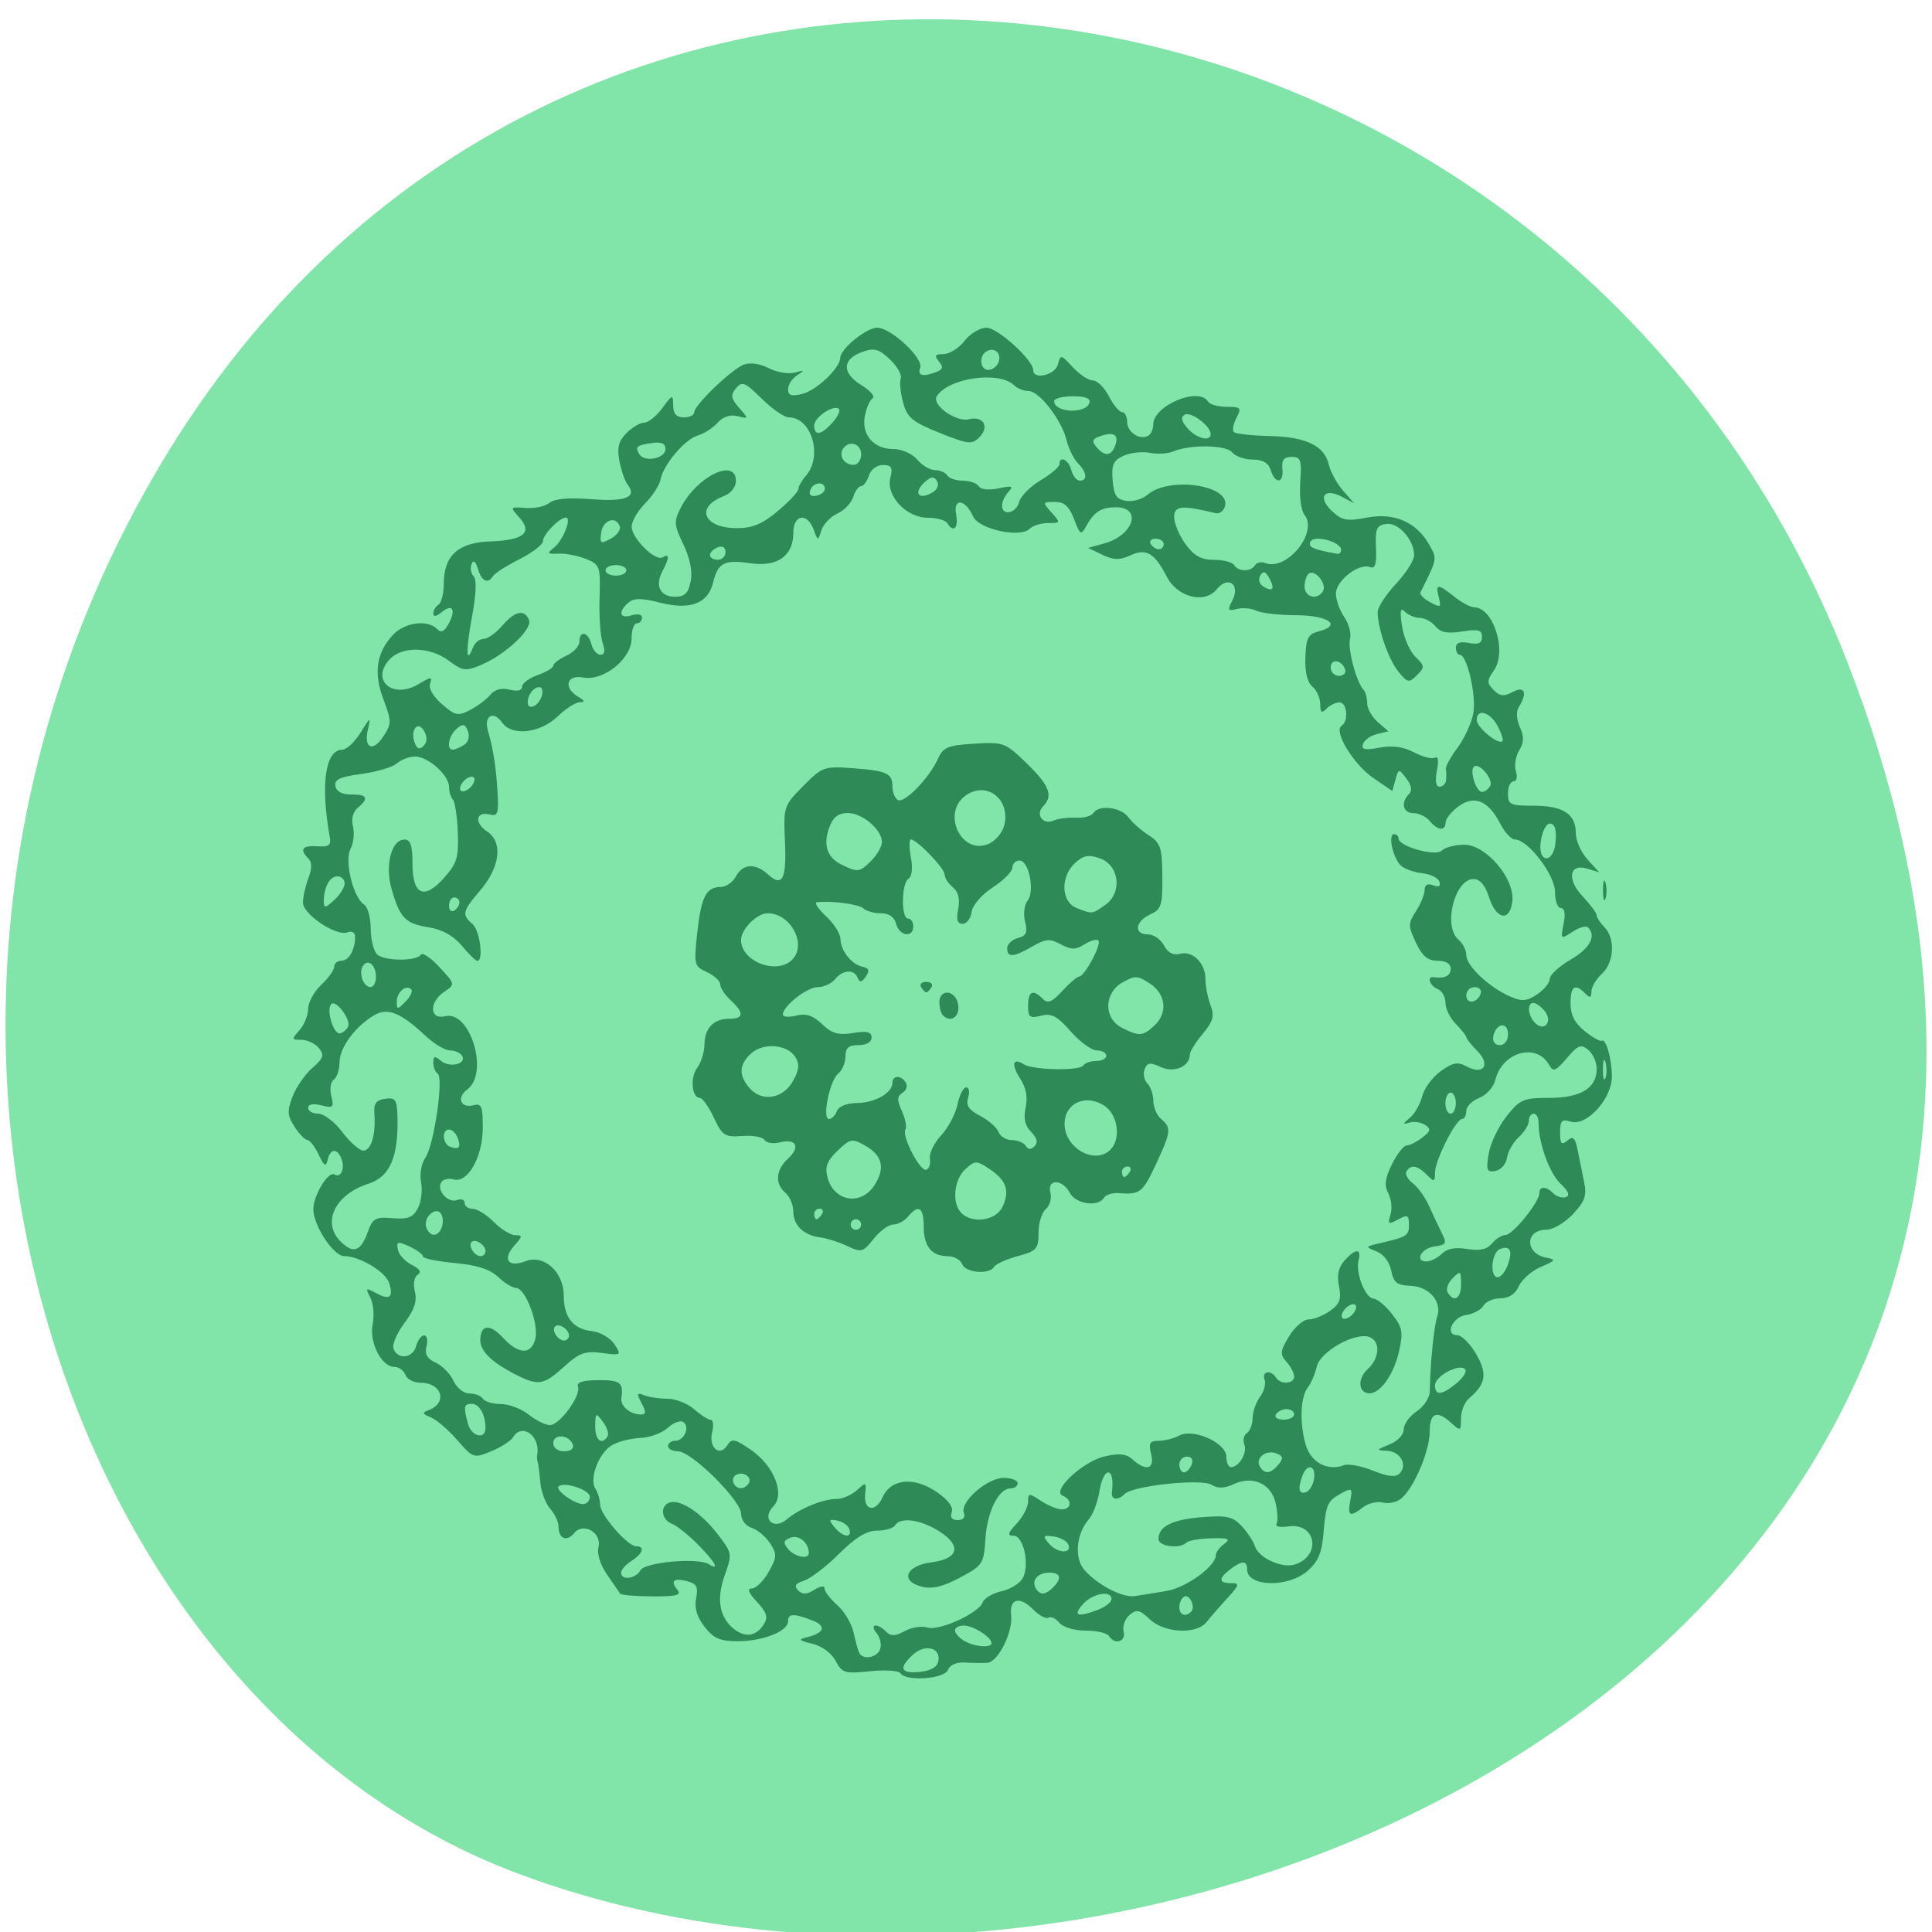 <svg xmlns="http://www.w3.org/2000/svg" viewBox="0 0 256 256"><g color="#000" fill="#81e4a9"><path d="m 244.84 882.37 c 49.681 128.5 -89.55 194.42 -176.23 161.67 -60.5 -22.859 -90.65 -113.97 -47.683 -187.62 54.22 -92.93 185.6 -73.16 223.92 25.949 z" transform="matrix(1 0 0 0.992 0 -787.44)"/></g><g fill="#2e8b57"><path d="m 236.11 34.08 c -0.211 -0.345 -1.968 -0.463 -3.904 -0.26 -3.251 0.34 -3.589 0.237 -4.422 -1.337 -0.528 -0.999 -1.77 -1.91 -3 -2.201 -1.684 -0.398 -1.835 -0.56 -0.761 -0.813 2.347 -0.554 2.65 -1.456 0.735 -2.193 -2.389 -0.919 -3.079 -0.887 -3.085 0.144 -0.007 1.267 -3.239 2.542 -6.443 2.542 -2.288 0 -3.109 -0.356 -4.273 -1.854 -0.982 -1.264 -1.327 -2.427 -1.084 -3.658 0.285 -1.44 0.065 -1.881 -1.091 -2.187 -1.778 -0.471 -2.262 -0.073 -1.316 1.081 0.57 0.695 -0.082 0.869 -3.207 0.855 -2.157 -0.01 -4.02 -0.167 -4.139 -0.348 -0.119 -0.182 -0.876 -1.284 -1.681 -2.45 -0.865 -1.252 -1.318 -2.685 -1.107 -3.501 0.484 -1.871 -1.931 -3.285 -3.124 -1.83 -0.954 1.164 -2 0.724 -2 -0.841 0 -0.601 -0.487 -1.637 -1.082 -2.303 -0.595 -0.665 -1.165 -2.215 -1.266 -3.443 -0.102 -1.228 -0.253 -2.386 -0.337 -2.572 -0.084 -0.186 -0.107 -0.599 -0.05 -0.918 0.426 -2.404 -1.955 -4.146 -3.092 -2.263 -0.295 0.488 -1.565 1.309 -2.824 1.824 -2.241 0.917 -2.331 0.888 -4.354 -1.446 -1.136 -1.31 -2.669 -2.624 -3.405 -2.92 -1.063 -0.427 -1.132 -0.612 -0.335 -0.899 2.562 -0.922 1.811 -3.548 -1.015 -3.548 -0.837 0 -1.694 -0.458 -1.906 -1.017 -0.212 -0.559 -0.84 -1.017 -1.396 -1.017 -1.665 0 -3.268 -3.137 -2.804 -5.487 0.226 -1.145 0.09 -2.69 -0.303 -3.433 -0.654 -1.236 -0.591 -1.285 0.733 -0.568 1.752 0.949 2.269 0.558 1.694 -1.277 -0.458 -1.462 -3.798 -3.473 -5.768 -3.473 -1.39 0 -3.971 -3.923 -3.971 -6.04 0 -1.763 1.93 -4.941 2.706 -4.455 0.809 0.506 1.38 -0.745 0.908 -1.99 -0.541 -1.426 -1.44 -1.371 -1.777 0.108 -0.217 0.953 -0.446 0.819 -1.161 -0.678 -0.49 -1.025 -1.137 -1.864 -1.438 -1.864 -0.301 0 -1.042 -0.765 -1.647 -1.699 -0.936 -1.445 -0.974 -2.027 -0.258 -3.898 0.463 -1.21 1.608 -2.865 2.544 -3.678 1.441 -1.251 1.569 -1.642 0.831 -2.542 -0.48 -0.585 -1.485 -1.064 -2.234 -1.064 -1.277 0 -1.292 -0.077 -0.253 -1.24 0.61 -0.682 1.109 -1.917 1.109 -2.744 0 -0.827 0.754 -2.211 1.675 -3.075 0.921 -0.864 1.675 -1.917 1.675 -2.34 0 -0.423 0.42 -0.77 0.933 -0.77 0.953 0 1.746 -1.401 1.746 -3.085 0 -0.55 -0.41 -0.781 -0.988 -0.557 -1.417 0.55 -5.711 -2.327 -5.711 -3.827 0 -0.691 0.313 -2.089 0.695 -3.106 0.48 -1.277 0.48 -2.067 0 -2.553 -1.168 -1.182 -0.783 -1.71 1.147 -1.577 1.507 0.104 1.798 -0.119 1.6 -1.228 -1.206 -6.754 -0.566 -11.186 1.615 -11.186 0.545 0 1.602 -0.992 2.349 -2.203 1.263 -2.049 1.329 -2.078 0.941 -0.413 -0.572 2.454 0.639 2.984 2 0.877 1.045 -1.615 1.045 -1.924 -0.006 -4.71 -1.29 -3.419 -0.915 -5.991 1.21 -8.295 1.494 -1.62 4.434 -2.022 5.666 -0.775 0.542 0.549 0.953 0.351 1.528 -0.736 0.954 -1.804 0.418 -2.56 -0.981 -1.384 -0.637 0.535 -1.021 0.586 -1.021 0.137 0 -0.397 0.301 -0.91 0.67 -1.14 0.368 -0.23 0.67 -1.435 0.67 -2.677 0 -3.615 1.836 -5.299 5.935 -5.445 4.326 -0.154 5.515 -1.121 3.774 -3.069 -1.231 -1.377 -1.222 -1.39 0.82 -1.233 1.136 0.088 2.501 -0.208 3.035 -0.656 0.641 -0.539 2.468 -0.699 5.382 -0.472 4.452 0.346 5.924 -0.256 4.65 -1.901 -0.348 -0.45 -0.82 -1.816 -1.048 -3.035 -0.316 -1.688 -0.099 -2.538 0.911 -3.559 0.729 -0.738 1.753 -1.342 2.275 -1.342 0.522 0 1.567 -0.839 2.323 -1.864 1.329 -1.803 1.375 -1.814 1.396 -0.339 0.015 1.066 0.424 1.525 1.361 1.525 0.737 0 1.34 -0.29 1.34 -0.645 0 -0.919 4.766 -5.51 6.363 -6.129 0.812 -0.315 2.079 -0.137 3.215 0.451 1.032 0.534 2.539 0.787 3.349 0.564 1.283 -0.354 1.322 -0.31 0.301 0.338 -0.645 0.409 -1.172 1.22 -1.172 1.801 0 0.812 0.427 0.951 1.842 0.598 1.822 -0.453 4.856 -3.347 4.856 -4.631 0 -1.136 3.35 -3.871 4.741 -3.871 1.764 0 5.984 3.936 5.523 5.151 -0.386 1.018 0.354 1.207 2.09 0.532 0.833 -0.324 0.903 -0.63 0.308 -1.356 -0.612 -0.747 -0.489 -0.938 0.604 -0.938 0.755 0 1.966 -0.763 2.69 -1.695 0.724 -0.932 1.992 -1.695 2.816 -1.695 1.446 0 6.01 4.156 6.01 5.472 0 1.275 2.807 0.62 3.158 -0.737 0.34 -1.314 0.413 -1.301 1.915 0.339 0.859 0.938 2.02 1.706 2.581 1.706 0.561 0 1.487 0.915 2.059 2.034 0.572 1.119 1.333 2.034 1.692 2.034 0.359 0 0.653 0.578 0.653 1.283 0 1.334 1.679 2.393 2.74 1.73 0.335 -0.21 0.609 -0.848 0.609 -1.419 0 -2.439 5.848 -4.892 7.03 -2.95 0.228 0.373 1.311 0.678 2.408 0.678 1.813 0 1.926 0.128 1.246 1.414 -0.411 0.778 -0.564 1.6 -0.339 1.827 0.225 0.227 2.286 0.457 4.58 0.511 4.726 0.11 7.05 1.237 7.625 3.705 0.219 0.932 1.037 2.423 1.817 3.312 l 1.419 1.617 l -1.579 -0.833 c -2.266 -1.195 -3.146 0.063 -1.277 1.825 1.31 1.235 1.925 1.351 4.53 0.854 3.511 -0.67 6.369 0.593 8 3.534 1.01 1.816 1.032 1.683 -1.153 6.085 -0.126 0.254 0.436 0.823 1.249 1.263 1.336 0.724 1.443 0.663 1.108 -0.632 -0.459 -1.778 -0.151 -1.79 2 -0.077 0.937 0.746 2.068 1.356 2.514 1.356 2.488 0 4.28 5.636 2.575 8.1 -0.935 1.351 -0.939 1.629 -0.042 2.538 0.795 0.805 1.307 0.858 2.426 0.252 1.556 -0.843 1.946 0.097 0.8 1.929 -0.363 0.58 -0.307 1.598 0.14 2.593 0.553 1.228 0.529 1.976 -0.094 2.986 -0.457 0.741 -0.646 1.939 -0.42 2.662 0.232 0.739 0.099 1.314 -0.303 1.314 -0.393 0 -0.715 0.704 -0.715 1.565 0 1.422 0.3 1.565 3.293 1.565 3.794 0 5.415 1.054 5.415 3.52 0 0.956 0.678 2.482 1.507 3.391 l 1.507 1.653 l -1.51 -0.47 c -2.364 -0.735 -2.705 1.361 -0.586 3.599 0.969 1.024 1.762 2.095 1.762 2.381 0 0.286 0.452 0.977 1 1.537 1.42 1.438 1.246 4.556 -0.335 6 -0.737 0.675 -1.34 1.698 -1.34 2.275 0 0.815 -0.179 0.867 -0.804 0.234 -1.313 -1.329 -1.876 -0.942 -1.876 1.292 0 1.485 0.538 2.534 1.826 3.559 1 0.799 1.972 1.355 2.151 1.234 0.547 -0.369 1.285 2.125 1.335 4.509 0.06 2.89 -3.238 6.546 -5.307 5.882 -1.119 -0.359 -1.345 -0.126 -1.345 1.392 0 1.475 0.177 1.675 0.926 1.046 0.746 -0.626 1.01 -0.378 1.34 1.273 0.227 1.128 0.601 2.987 0.831 4.13 0.339 1.686 0.061 2.455 -1.465 4.068 -1.035 1.094 -2.562 1.989 -3.392 1.989 -2.766 0 -2.787 3.059 -0.025 3.588 1.299 0.249 1.228 0.373 -0.677 1.186 -1.17 0.5 -2.445 1.613 -2.832 2.474 -0.459 1.02 -1.281 1.565 -2.36 1.565 -0.911 0 -1.897 0.428 -2.191 0.952 -0.295 0.523 -1.286 1.057 -2.203 1.186 -1.795 0.253 -2.813 2.608 -1.127 2.608 0.543 0 1.621 1.086 2.395 2.414 1.472 2.525 1.258 3.875 -0.904 5.69 -0.573 0.481 -1.041 1.647 -1.041 2.592 0 1.62 -0.069 1.654 -1.225 0.595 -1.882 -1.724 -2.794 -1.357 -2.794 1.123 0 2.471 -2.01 7.193 -3.641 8.565 -0.573 0.481 -1.632 0.718 -2.353 0.527 -0.722 -0.191 -1.854 0.068 -2.515 0.576 -1.742 1.337 -2.063 1.185 -1.688 -0.802 0.305 -1.614 0.212 -1.702 -1.06 -1.013 -1.886 1.022 -2.07 1.423 -2.381 5.203 -0.206 2.507 -0.689 3.639 -2.06 4.833 -2.5 2.176 -7.745 2.035 -7.745 -0.208 0 -1.17 -0.655 -1.17 -2.177 -0.001 -1.524 1.171 -1.485 1.768 0.116 1.768 1.155 0 1.103 0.202 -0.502 1.958 -0.985 1.077 -2.179 2.45 -2.654 3.051 -1.276 1.614 -5.417 1.407 -7.279 -0.363 -1.298 -1.235 -1.693 -1.319 -2.602 -0.556 -0.589 0.495 -0.928 1.455 -0.752 2.133 0.339 1.312 -1.169 1.753 -1.9 0.556 -0.228 -0.373 -1.565 -0.678 -2.972 -0.678 -1.448 0 -2.917 -0.438 -3.386 -1.01 -0.455 -0.555 -1.084 -0.849 -1.397 -0.653 -0.313 0.196 -1.202 -0.284 -1.976 -1.067 -1.722 -1.743 -3.06 -1.395 -2.814 0.732 0.252 2.184 -1.676 6.05 -3.061 6.137 -0.627 0.039 -1.93 0.021 -2.895 -0.042 -1.052 -0.068 -1.915 0.31 -2.156 0.945 -0.445 1.174 -5.438 1.526 -6.107 0.431 z m 4.87 -1.577 c 0.322 -1.721 -1.708 -2.235 -3.251 -0.823 -1.901 1.741 -1.621 2.466 0.857 2.223 1.432 -0.14 2.247 -0.617 2.394 -1.401 z m -7.484 -1.532 c 0.214 -0.564 0.017 -1.479 -0.438 -2.034 -0.977 -1.191 0.052 -1.37 1.199 -0.208 0.607 0.615 1.163 0.598 2.399 -0.071 0.885 -0.479 2.188 -0.685 2.896 -0.458 1.511 0.485 6.583 -1.818 7.12 -3.234 0.204 -0.537 1.297 -1.183 2.431 -1.435 1.133 -0.252 2.357 -1.018 2.719 -1.703 0.911 -1.723 0.089 -5.424 -1.205 -5.424 -0.817 0 -0.727 -0.334 0.419 -1.569 0.801 -0.863 1.456 -2.118 1.456 -2.79 0 -1.142 0.107 -1.15 1.651 -0.126 0.908 0.602 2.114 1.095 2.679 1.095 1.27 0 1.358 -1.27 0.122 -1.751 -1.512 -0.587 2.584 -4.418 5.415 -5.064 1.866 -0.426 2.77 -0.322 3.57 0.41 1.715 1.571 2.847 1.229 2.365 -0.714 -0.348 -1.402 -0.179 -1.695 0.976 -1.695 0.768 0 1.952 -0.301 2.632 -0.669 1.795 -0.972 6.05 0.935 6.05 2.712 0 0.741 0.265 1.347 0.588 1.347 1.039 0 2.127 -1.829 1.723 -2.896 -0.216 -0.569 -0.07 -1.236 0.323 -1.482 0.394 -0.246 0.725 -1.116 0.737 -1.933 0.012 -0.817 0.443 -2.049 0.959 -2.738 0.516 -0.689 0.775 -1.68 0.577 -2.203 -0.409 -1.079 0.824 -1.31 1.457 -0.273 0.574 0.94 2.344 0.853 2.344 -0.116 0 -0.437 -0.442 -1.288 -0.982 -1.892 -0.867 -0.97 -0.829 -1.353 0.325 -3.274 0.719 -1.196 1.847 -2.175 2.508 -2.175 0.66 0 1.9 -0.496 2.756 -1.103 1.251 -0.887 1.476 -1.505 1.149 -3.161 -0.282 -1.425 -0.064 -2.442 0.707 -3.304 1.412 -1.579 2.211 -1.596 1.809 -0.039 -0.418 1.616 0.86 4.886 1.928 4.933 0.47 0.021 1.538 0.915 2.375 1.988 1.326 1.701 1.441 2.31 0.898 4.757 -0.654 2.944 -2.385 5.421 -3.79 5.421 -1.446 0 -1.601 -1.861 -0.258 -3.092 1.558 -1.427 1.69 -3.576 0.254 -4.134 -1.795 -0.697 -6.309 1.821 -6.769 3.777 -0.227 0.965 -0.748 2.183 -1.158 2.706 -0.955 1.22 -1.076 4.538 -0.268 7.354 0.652 2.271 2.823 3.436 4.901 2.629 0.564 -0.219 2.243 0.094 3.729 0.696 1.916 0.776 2.911 0.884 3.418 0.371 1.079 -1.092 0.11 -2.839 -1.619 -2.921 -1.427 -0.067 -1.406 -0.121 0.314 -0.809 1.049 -0.42 1.842 -1.257 1.842 -1.946 0 -0.665 0.748 -1.705 1.661 -2.311 0.914 -0.606 1.672 -1.757 1.684 -2.558 0.057 -3.595 0.527 -8.352 0.947 -9.592 0.665 -1.959 -1.017 -3.898 -3.461 -3.99 -1.698 -0.064 -2.135 -0.415 -2.441 -1.959 -0.221 -1.113 -0.994 -2.121 -1.894 -2.469 -1.471 -0.569 -1.455 -0.603 0.489 -1.057 3.454 -0.806 3.684 -0.955 3.684 -2.392 0 -1.212 -0.189 -1.299 -1.403 -0.641 -1.248 0.676 -1.355 0.606 -0.968 -0.628 0.239 -0.764 0.115 -1.994 -0.276 -2.734 -0.541 -1.024 -0.43 -1.917 0.465 -3.738 0.647 -1.316 1.496 -2.4 1.886 -2.409 0.39 -0.01 1.294 -0.469 2.01 -1.021 1.078 -0.832 1.139 -1.111 0.356 -1.632 -0.519 -0.345 -1.423 -0.479 -2.01 -0.297 -0.912 0.284 -0.903 0.196 0.062 -0.613 0.62 -0.52 1.332 -1.768 1.582 -2.775 0.25 -1.01 1.317 -2.452 2.371 -3.212 1.568 -1.13 2.178 -1.241 3.347 -0.608 2.164 1.172 3.107 -0.219 1.352 -1.995 -0.774 -0.783 -1.407 -1.576 -1.407 -1.763 0 -0.186 -0.603 -0.949 -1.34 -1.695 -0.737 -0.746 -1.34 -1.976 -1.34 -2.733 0 -0.757 -0.452 -1.553 -1 -1.767 -1.013 -0.394 -1.435 -1.67 -0.502 -1.521 1.382 0.221 2.177 -0.18 2.177 -1.097 0 -0.635 -0.634 -1.017 -1.685 -1.017 -1.261 0 -1.962 -0.587 -2.784 -2.331 -1.019 -2.163 -1.018 -2.454 0.011 -4.04 0.61 -0.942 1.109 -2.172 1.109 -2.733 0 -0.665 0.381 -0.872 1.096 -0.594 0.724 0.281 0.997 0.126 0.805 -0.458 -0.16 -0.486 -1.128 -0.974 -2.151 -1.084 -1.023 -0.11 -2.256 -0.533 -2.741 -0.94 -1.037 -0.871 -1.773 -4.088 -0.936 -4.088 0.317 0 0.577 0.244 0.577 0.542 0 1.034 4.76 2.37 5.559 1.56 0.406 -0.41 1.707 -0.746 2.891 -0.746 2.796 0 6.495 4.365 6.164 7.275 -0.303 2.664 -2.065 2.372 -2.981 -0.495 -0.503 -1.574 -1.173 -2.373 -1.99 -2.373 -2.452 0 -3.97 6.093 -1.941 7.797 0.553 0.464 1 1.362 1 1.995 0 1.354 2.894 4.097 5.571 5.28 1.572 0.695 2.159 0.653 3.517 -0.247 0.897 -0.595 1.63 -1.495 1.63 -2 0 -0.505 1.203 -1.614 2.674 -2.464 2.468 -1.427 3.335 -3.034 2.236 -4.147 -0.247 -0.25 -1.144 0.006 -1.994 0.57 -1.513 1 -1.537 0.982 -1.142 -1.015 0.257 -1.3 0.13 -2.039 -0.351 -2.039 -0.414 0 -0.754 -0.942 -0.754 -2.092 0 -2.179 -3.483 -6.721 -5.154 -6.721 -0.462 0 -1.303 -0.906 -1.869 -2.01 -1.525 -2.986 -3.327 -3.743 -5.354 -2.251 -0.906 0.667 -1.657 1.595 -1.669 2.061 -0.029 1.15 -1.016 1.068 -2.031 -0.169 -0.459 -0.559 -1.4 -1.017 -2.092 -1.017 -1.356 0 -1.676 -1.339 -0.585 -2.443 0.45 -0.455 0.343 -1.117 -0.324 -2 -0.98 -1.297 -1 -1.295 -1.404 0.143 l -0.408 1.462 l -2.447 -1.681 c -2.536 -1.742 -5.14 -6.03 -4.068 -6.705 0.935 -0.585 0.725 -3.01 -0.26 -3.01 -0.479 0 -1.233 0.366 -1.675 0.814 -0.625 0.633 -0.804 0.501 -0.804 -0.595 0 -0.775 -0.453 -1.789 -1.01 -2.254 -0.649 -0.546 -0.968 -1.882 -0.898 -3.765 0.092 -2.476 0.354 -2.982 1.724 -3.33 3.03 -0.77 1.234 -2.055 -2.894 -2.071 -2.177 -0.009 -4.491 -0.272 -5.141 -0.585 -0.65 -0.313 -1.775 -0.412 -2.5 -0.22 -1.141 0.302 -1.221 0.165 -0.598 -1.013 1.12 -2.119 -0.483 -3.352 -1.968 -1.514 -1.554 1.923 -5.064 1.031 -6.426 -1.634 -1.552 -3.037 -2.628 -3.666 -4.667 -2.726 -1.376 0.635 -2.143 0.618 -3.592 -0.076 l -1.842 -0.883 l 2.093 -0.579 c 3.773 -1.043 4.9 -4.665 1.445 -4.642 -1.851 0.013 -2.742 0.576 -3.738 2.362 -0.711 1.276 -0.805 1.226 -1.597 -0.847 -0.63 -1.65 -1.251 -2.203 -2.473 -2.203 -1.589 0 -1.6 0.035 -0.419 1.356 1.181 1.321 1.17 1.356 -0.432 1.356 -0.904 0 -1.97 0.329 -2.367 0.732 -1.219 1.233 -6.538 0.07 -7.281 -1.592 -0.997 -2.23 -2.573 -2.409 -2.165 -0.245 0.333 1.763 -0.35 2.418 -1.152 1.105 -0.228 -0.373 -1.341 -0.678 -2.475 -0.678 -2.759 0 -5.399 -2.804 -4.824 -5.123 0.335 -1.351 0.159 -1.656 -0.956 -1.656 -0.779 0 -1.55 0.583 -1.792 1.356 -0.234 0.746 -0.686 1.356 -1 1.356 -0.319 0 -0.777 0.629 -1.018 1.397 -0.241 0.768 -1.16 1.73 -2.042 2.137 -0.882 0.407 -1.803 1.375 -2.046 2.151 -0.439 1.399 -0.447 1.398 -0.996 -0.103 -0.815 -2.23 -2.606 -1.945 -2.606 0.415 0 2.971 -2.036 4.421 -5.5 3.916 -3.37 -0.491 -4.18 -0.072 -4.798 2.483 -0.654 2.702 -2.94 3.569 -6.81 2.583 -2.371 -0.604 -3.346 -0.606 -4.059 -0.007 -1.38 1.159 -1.141 2.134 0.402 1.639 0.769 -0.247 1.34 -0.122 1.34 0.293 0 0.398 -0.301 0.724 -0.67 0.724 -0.368 0 -0.67 0.879 -0.67 1.953 0 2.611 -3.616 5.524 -6.23 5.02 -2.123 -0.411 -2.57 1.325 -0.635 2.466 0.87 0.513 0.922 0.696 0.204 0.712 -0.532 0.011 -1.784 0.812 -2.781 1.778 -2.275 2.206 -5.918 2.627 -7.182 0.831 -1.121 -1.593 -2.384 -0.867 -1.824 1.047 0.69 2.358 1.046 4.645 1.241 7.959 0.155 2.638 0.01 3.074 -0.942 2.822 -1.832 -0.485 -2.118 1.031 -0.409 2.164 2.086 1.383 1.683 4.611 -0.959 7.679 -2.195 2.55 -2.303 3.046 -0.913 4.214 0.938 0.788 1.461 4.746 0.627 4.746 -0.208 0 -1.106 -0.875 -1.995 -1.945 -1.063 -1.279 -2.51 -2.089 -4.224 -2.367 -3.038 -0.492 -3.701 -1.164 -4.773 -4.841 -0.906 -3.108 -0.057 -6.441 1.64 -6.441 0.765 0 1.021 0.771 1.021 3.072 0 4.082 1.502 4.746 4.094 1.809 1.627 -1.843 1.856 -2.616 1.727 -5.83 -0.082 -2.038 -0.37 -3.929 -0.64 -4.203 -0.271 -0.274 -0.492 -1 -0.492 -1.623 0 -1.5 -2.68 -3.897 -4.354 -3.895 -0.737 0.001 -1.793 0.399 -2.348 0.883 -0.554 0.485 -2.603 1.096 -4.553 1.357 -2.765 0.371 -3.497 0.717 -3.328 1.571 0.138 0.695 0.884 1.085 2.041 1.068 2.05 -0.03 2.296 0.481 0.825 1.716 -0.615 0.516 -0.85 1.436 -0.613 2.393 0.212 0.855 0.072 2.146 -0.31 2.87 -0.813 1.537 0.331 6.275 1.726 7.15 0.476 0.298 0.865 1.71 0.865 3.137 0 1.427 0.386 2.919 0.857 3.315 1.013 0.851 5.061 0.853 5.581 0.003 0.199 -0.325 1.276 0.399 2.393 1.61 2.029 2.198 2.03 2.203 0.62 3.151 -1.984 1.334 -1.915 3.646 0.095 3.148 3.224 -0.798 5.687 7.314 2.856 9.409 -1.436 1.062 -0.859 2.473 0.829 2.026 0.997 -0.264 1.169 0.175 1.154 2.956 -0.02 3.759 -1.956 7.129 -3.777 6.578 -0.614 -0.186 -1.318 -0.008 -1.565 0.397 -0.628 1.029 0.903 2.707 2.06 2.258 0.526 -0.204 0.956 -0.033 0.956 0.379 0 0.413 0.466 0.75 1.035 0.75 0.569 0 1.789 0.763 2.71 1.695 0.921 0.932 2.16 1.695 2.753 1.695 0.958 0 0.947 0.146 -0.096 1.313 -1.603 1.793 -0.828 2.896 1.426 2.029 2.365 -0.91 4.899 1.388 4.899 4.443 0 2.764 1.206 4.282 3.608 4.545 1.069 0.117 2.361 0.868 2.89 1.678 0.933 1.43 0.893 1.458 -1.599 1.129 -2.164 -0.286 -2.906 -0.018 -4.853 1.754 -2.634 2.398 -3.322 2.507 -6.276 0.993 -3.02 -1.548 -4.488 -2.983 -4.488 -4.39 0 -2.01 1.242 -2.146 2.921 -0.312 1.983 2.165 3.632 2.219 4.149 0.134 0.47 -1.894 -1.285 -6.537 -2.471 -6.537 -0.456 0 -1.498 -0.637 -2.316 -1.414 -1.038 -0.987 -2.722 -1.528 -5.569 -1.789 -2.245 -0.206 -4.082 -0.588 -4.082 -0.85 0 -0.261 -0.776 -0.833 -1.725 -1.271 -1.51 -0.697 -1.697 -0.649 -1.501 0.383 0.123 0.648 0.926 1.533 1.785 1.966 1.04 0.525 1.299 0.951 0.777 1.277 -0.461 0.288 -0.611 1.184 -0.365 2.178 0.303 1.223 -0.066 2.331 -1.345 4.03 -0.97 1.287 -1.595 2.782 -1.39 3.323 0.549 1.447 2.495 1.197 2.9 -0.372 0.193 -0.746 0.652 -1.356 1.02 -1.356 0.368 0 0.508 0.628 0.309 1.395 -0.26 1.01 0.071 1.594 1.188 2.109 0.851 0.393 1.876 1.443 2.277 2.334 0.408 0.907 1.308 1.62 2.044 1.62 0.723 0 1.501 0.305 1.728 0.678 0.228 0.373 1.26 0.678 2.294 0.678 1.034 0 2.646 0.61 3.583 1.356 0.937 0.746 2.163 1.356 2.724 1.356 1.255 0 4.03 -3.805 3.607 -4.939 -0.213 -0.567 0.603 -0.829 2.617 -0.841 2.829 -0.017 3.234 0.3 2.955 2.319 -0.141 1.022 1.124 2.079 2.508 2.096 0.674 0.009 0.693 -0.307 0.089 -1.448 -0.666 -1.259 -0.616 -1.398 0.366 -1.017 0.626 0.243 1.971 0.442 2.99 0.442 1.019 0 2.547 0.61 3.397 1.356 0.85 0.746 1.806 1.356 2.125 1.356 0.319 0 0.399 0.729 0.178 1.621 -0.485 1.956 0.982 3.192 1.948 1.642 0.567 -0.91 0.951 -0.835 3.02 0.583 2.984 2.05 4.434 5.716 2.881 7.287 -1.548 1.567 0.035 3.091 1.726 1.66 1.63 -1.38 4.645 -2.624 6.358 -2.624 0.783 0 1.98 -0.51 2.66 -1.133 1.171 -1.073 1.228 -1.049 1.058 0.434 -0.251 2.182 1.315 2.518 2.233 0.479 1.079 -2.396 4.03 -2.682 6.953 -0.673 1.482 1.019 2.171 1.948 1.925 2.596 -0.247 0.652 0.024 1.01 0.766 1.01 0.703 0 1.01 -0.364 0.792 -0.939 -0.527 -1.389 2.998 -4.485 5.106 -4.485 0.993 0 1.805 0.305 1.805 0.678 0 0.373 -0.417 0.678 -0.928 0.678 -1.52 0 -2.997 2.994 -3.219 6.524 -0.199 3.161 -0.342 3.378 -3.26 4.938 -2.194 1.173 -3.571 1.5 -4.901 1.162 -2.852 -0.725 -2.057 -2.712 1.254 -3.133 3.523 -0.448 3.902 -2.184 0.883 -4.047 -2.393 -1.477 -4.904 -1.792 -5.572 -0.699 -0.228 0.373 -1.267 0.678 -2.309 0.678 -1.339 0 -2.769 0.871 -4.87 2.968 -1.636 1.633 -3.66 3.188 -4.496 3.457 -1.127 0.362 -1.326 0.686 -0.767 1.252 0.559 0.566 1.097 0.547 2.077 -0.073 0.799 -0.505 1.323 -0.564 1.323 -0.148 0 0.379 0.739 1.338 1.642 2.133 0.903 0.795 1.843 2.394 2.088 3.555 0.246 1.161 0.58 2.339 0.742 2.619 0.516 0.887 2.253 0.549 2.657 -0.517 z m 10.529 -49.48 c -0.212 -0.559 -1.047 -1.017 -1.855 -1.017 -2.07 0 -3.077 -1.265 -3.077 -3.864 0 -2.416 -0.687 -2.833 -2.01 -1.22 -0.459 0.559 -1.313 1.017 -1.899 1.017 -0.586 0 -1.718 0.829 -2.516 1.841 -1.356 1.722 -1.576 1.782 -3.374 0.928 -1.058 -0.503 -2.616 -1 -3.463 -1.107 -2.149 -0.27 -3.485 -1.557 -3.485 -3.357 0 -0.841 -0.452 -1.909 -1 -2.373 -1.387 -1.165 -1.257 -2.949 0.319 -4.392 1.632 -1.495 1.078 -2.634 -1.021 -2.101 -0.858 0.218 -1.754 0.08 -1.99 -0.307 -0.236 -0.387 -1.526 -0.617 -2.865 -0.511 -2.227 0.176 -2.539 -0.026 -3.636 -2.35 -0.66 -1.398 -1.464 -2.542 -1.786 -2.542 -1.051 0 -1.294 -2.618 -0.358 -3.867 0.502 -0.67 0.922 -1.996 0.934 -2.947 0.026 -2.152 1.163 -3.356 3.17 -3.356 1.895 0 1.959 -0.762 0.201 -2.373 -0.737 -0.675 -1.34 -1.588 -1.34 -2.03 0 -0.442 -0.769 -1.157 -1.708 -1.591 -1.645 -0.759 -1.691 -0.943 -1.252 -5.02 0.5 -4.65 1.152 -5.931 3.02 -5.931 0.679 0 1.557 -0.61 1.951 -1.356 0.864 -1.635 2.486 -1.743 4.092 -0.273 1.872 1.714 2.425 0.654 2.204 -4.224 -0.202 -4.461 -0.162 -4.584 2.338 -7.114 2.448 -2.478 2.686 -2.564 6.345 -2.294 4.426 0.326 5.116 0.647 5.116 2.378 0 0.702 0.31 1.47 0.688 1.706 0.807 0.505 4.04 -2.807 5.15 -5.283 0.676 -1.502 1.26 -1.746 4.665 -1.952 3.767 -0.227 3.983 -0.146 6.742 2.53 2.911 2.823 3.427 4.177 2.105 5.515 -1.029 1.041 -0.039 2.429 1.316 1.845 0.607 -0.262 1.914 -0.432 2.902 -0.378 0.989 0.054 1.986 -0.211 2.217 -0.588 0.678 -1.111 3.541 -0.784 4.488 0.513 0.481 0.659 1.655 1.701 2.609 2.316 1.548 0.999 1.738 1.564 1.772 5.289 0.035 3.761 -0.119 4.243 -1.566 4.911 -1.935 0.893 -2.123 2.556 -0.289 2.556 0.724 0 1.654 0.639 2.067 1.42 0.497 0.94 1.188 1.304 2.045 1.077 1.645 -0.435 3.28 1.194 3.28 3.27 0 0.881 0.29 2.375 0.645 3.319 0.529 1.41 0.35 2.072 -1 3.701 -0.907 1.091 -1.65 2.284 -1.65 2.651 0 1.541 -2 2.409 -3.727 1.614 -1.379 -0.636 -1.749 -0.585 -2.079 0.285 -0.221 0.582 -0.06 1.404 0.358 1.826 0.417 0.422 0.759 1.432 0.759 2.244 0 0.812 0.452 1.856 1 2.32 1.346 1.13 1.285 1.642 -0.689 5.867 -1.688 3.612 -2.035 3.878 -4.773 3.66 -0.794 -0.063 -1.64 0.208 -1.882 0.603 -0.748 1.224 -3.615 0.807 -4.378 -0.638 -0.955 -1.807 -2.957 -1.827 -2.492 -0.025 0.189 0.732 -0.077 1.685 -0.592 2.117 -0.515 0.432 -0.936 1.805 -0.936 3.05 0 2.063 -0.235 2.328 -2.651 2.986 -1.458 0.397 -2.832 1.019 -3.054 1.382 -0.632 1.036 -3.673 0.771 -4.1 -0.357 z m -12.969 -5.085 c 0 -0.373 -0.301 -0.678 -0.67 -0.678 -0.368 0 -0.67 0.305 -0.67 0.678 0 0.373 0.301 0.678 0.67 0.678 0.368 0 0.67 -0.305 0.67 -0.678 z m -5.02 -1.356 c 0.228 -0.373 0.095 -0.678 -0.295 -0.678 -0.39 0 -0.709 0.305 -0.709 0.678 0 0.373 0.133 0.678 0.295 0.678 0.162 0 0.482 -0.305 0.709 -0.678 z m 23.21 -0.974 c 0.929 -2.064 0.454 -3.372 -1.758 -4.839 -1.63 -1.081 -1.803 -1.077 -3.05 0.066 -1.474 1.35 -1.752 4.363 -0.519 5.611 1.447 1.465 4.507 0.983 5.327 -0.838 z m -16.474 -2.722 c 1.413 -2.183 1.033 -3.82 -1.181 -5.078 -1.69 -0.96 -1.909 -0.921 -3.547 0.637 -1.331 1.266 -1.645 2.065 -1.323 3.366 0.786 3.17 4.291 3.793 6.05 1.075 z m 32.782 -1.728 c 0.228 -0.373 0.095 -0.678 -0.295 -0.678 -0.39 0 -0.709 0.305 -0.709 0.678 0 0.373 0.133 0.678 0.295 0.678 0.162 0 0.482 -0.305 0.709 -0.678 z m -25.669 -1.678 c -0.118 -0.659 0.528 -2 1.437 -2.98 0.909 -0.98 1.858 -2.774 2.111 -3.986 0.252 -1.212 0.757 -2.203 1.121 -2.203 0.364 0 0.475 0.594 0.248 1.321 -0.312 0.996 0.069 1.573 1.548 2.348 1.079 0.565 2.14 1.496 2.358 2.069 0.217 0.573 0.99 1.042 1.716 1.042 0.727 0 1.524 0.332 1.771 0.737 0.307 0.502 0.668 0.516 1.135 0.044 0.467 -0.473 0.325 -1.058 -0.446 -1.838 -0.798 -0.808 -1 -1.726 -0.702 -3.122 0.286 -1.32 0.057 -2.552 -0.688 -3.704 -1.202 -1.856 -0.979 -2.773 0.452 -1.859 1.178 0.752 7.205 0.865 7.646 0.144 0.192 -0.314 0.934 -0.571 1.649 -0.571 0.715 0 1.3 -0.305 1.3 -0.678 0 -0.373 -0.547 -0.678 -1.216 -0.678 -0.669 0 -2.179 -1.1 -3.355 -2.445 -1.726 -1.974 -2.46 -2.363 -3.807 -2.02 -1.448 0.368 -1.669 0.198 -1.669 -1.284 0 -1.868 0.625 -2.16 1.888 -0.881 0.642 0.65 1.177 0.433 2.506 -1.017 0.929 -1.014 1.903 -1.845 2.164 -1.848 0.7 -0.006 2.928 -4.18 2.475 -4.638 -0.212 -0.215 -1.017 0.008 -1.788 0.495 -1.155 0.73 -1.692 0.729 -3.044 -0.003 -1.402 -0.759 -1.935 -0.719 -3.646 0.275 -2.426 1.409 -3.235 1.466 -3.235 0.226 0 -0.516 0.615 -1.101 1.366 -1.3 1.093 -0.289 1.279 -0.714 0.93 -2.122 -0.242 -0.977 -0.104 -2.166 0.311 -2.671 0.973 -1.186 0.19 -5.173 -1.016 -5.173 -0.507 0 -0.921 0.407 -0.921 0.903 0 0.497 -1.13 1.642 -2.512 2.545 -1.436 0.939 -2.604 2.294 -2.726 3.164 -0.118 0.837 -0.638 1.522 -1.155 1.522 -0.674 0 -0.835 -0.54 -0.566 -1.902 0.253 -1.279 0.028 -2.195 -0.687 -2.795 -0.584 -0.491 -1.063 -1.237 -1.063 -1.659 0 -0.789 -3.564 -4.491 -4.324 -4.491 -0.234 0 -0.234 1.033 0 2.295 0.256 1.383 0.135 2.477 -0.305 2.752 -0.916 0.573 -0.969 5.122 -0.06 5.122 0.368 0 0.67 0.458 0.67 1.017 0 1.509 -1.798 1.233 -2.204 -0.339 -0.227 -0.88 -0.914 -1.356 -1.954 -1.356 -0.882 0 -1.89 -0.28 -2.24 -0.622 -0.554 -0.541 -4.02 -1.01 -5.988 -0.802 -0.365 0.038 0.163 0.844 1.172 1.791 1.01 0.947 1.845 2.244 1.857 2.881 0.028 1.539 1.412 3.314 2.825 3.622 0.867 0.189 0.97 0.491 0.435 1.266 -0.529 0.765 -0.787 0.807 -1.043 0.169 -0.462 -1.151 -1.893 -1.068 -2.907 0.169 -0.459 0.559 -1.456 1.017 -2.216 1.017 -1.38 0 -4.483 2.437 -4.483 3.521 0 0.315 0.77 0.377 1.712 0.138 1.256 -0.319 2.14 -0.027 3.323 1.097 1.274 1.212 2.107 1.45 3.982 1.142 1.793 -0.295 2.371 -0.152 2.371 0.585 0 0.587 -0.665 0.974 -1.675 0.974 -1.265 0 -1.675 0.355 -1.675 1.451 0 0.798 -0.419 1.789 -0.93 2.203 -1.1 0.89 -2.101 5.837 -1.181 5.837 0.346 0 0.802 -0.458 1.014 -1.017 0.232 -0.611 1.263 -1.026 2.584 -1.039 2.316 -0.023 4.542 -1.295 4.542 -2.596 0 -0.99 1.121 -1 1.721 -0.019 0.253 0.415 0.062 1 -0.425 1.307 -0.709 0.443 -0.724 0.911 -0.077 2.348 0.444 0.987 0.649 2.055 0.454 2.373 -0.507 0.83 1.88 5.428 2.681 5.163 0.368 -0.122 0.573 -0.761 0.454 -1.42 z m 1.667 -18.435 c -0.246 -0.249 -0.447 -1.011 -0.447 -1.695 0 -1.525 1.712 -1.649 2.275 -0.165 0.651 1.717 -0.656 3.047 -1.828 1.86 z m -2.791 -3.616 c -0.228 -0.373 0.074 -0.678 0.67 -0.678 0.596 0 0.898 0.305 0.67 0.678 -0.228 0.373 -0.529 0.678 -0.67 0.678 -0.141 0 -0.442 -0.305 -0.67 -0.678 z m 24.315 20.881 c 1.383 -1.4 0.957 -4.477 -0.78 -5.629 -2.393 -1.587 -5.114 -0.353 -5.114 2.32 0 3.13 3.905 5.323 5.895 3.309 z m -40.748 -8.842 c 0.777 -1.408 0.847 -2.147 0.288 -3.051 -1.017 -1.645 -4.118 -1.896 -5.685 -0.46 -1.582 1.449 -1.626 2.842 -0.143 4.501 1.593 1.782 4.274 1.303 5.54 -0.99 z m 46.35 -7.06 c 1.776 -1.627 1.54 -4.061 -0.527 -5.432 -1.572 -1.042 -1.933 -1.059 -3.517 -0.159 -2.414 1.371 -2.464 4.62 -0.09 5.836 2.192 1.123 2.672 1.094 4.134 -0.245 z m -46.47 -8.505 c 1.932 -1.955 -0.182 -5.966 -3.144 -5.966 -1.397 0 -3.42 2.039 -3.42 3.446 0 2.753 4.592 4.516 6.564 2.52 z m 40.21 -7.05 c 2.215 -1.57 1.799 -5.093 -0.706 -5.978 -1.441 -0.51 -2.106 -0.384 -3.182 0.601 -1.891 1.732 -1.809 4.964 0.147 5.76 2.053 0.835 2.02 0.839 3.74 -0.383 z m -30.03 -5.698 c 0.737 -0.746 1.34 -1.814 1.34 -2.373 0 -1.591 -2.505 -3.729 -4.371 -3.729 -1.21 0 -1.882 0.507 -2.362 1.784 -0.858 2.283 -0.329 3.932 1.556 4.852 2.093 1.023 2.33 0.99 3.837 -0.535 z m 17.05 -4.506 c 0.833 -3.359 -2.252 -5.764 -4.945 -3.855 -3.197 2.267 -0.514 7.811 2.997 6.192 0.85 -0.392 1.726 -1.443 1.948 -2.336 z m -1.639 105.09 c 0 -0.758 -2.3 -2.234 -3.517 -2.257 -0.645 -0.012 -1.172 0.268 -1.172 0.623 0 0.354 0.528 0.955 1.172 1.335 1.316 0.776 3.517 0.962 3.517 0.299 z m -29.23 -2.417 c 0.567 -0.911 0.38 -1.521 -0.882 -2.881 -1.103 -1.189 -1.305 -1.727 -0.647 -1.73 0.525 -0.002 1.49 -0.958 2.146 -2.123 1.073 -1.908 1.092 -2.273 0.185 -3.673 -0.553 -0.855 -1.617 -1.751 -2.364 -1.99 -0.774 -0.249 -1.358 -1.026 -1.358 -1.808 0 -1.715 -6.37 -8.03 -8.101 -8.03 -0.702 0 -1.277 -0.305 -1.277 -0.678 0 -0.373 0.42 -0.678 0.933 -0.678 1.164 0 1.929 -1.84 1 -2.418 -0.376 -0.235 -1.269 0.11 -1.985 0.766 -0.716 0.656 -2.28 1.235 -3.474 1.286 -1.195 0.051 -2.819 0.453 -3.609 0.893 -1.729 0.963 -3.03 4.308 -2.189 5.646 0.325 0.52 0.596 1.447 0.601 2.06 0.012 1.28 3.531 5.326 4.633 5.326 1.165 0 0.859 0.952 -0.604 1.877 -0.737 0.466 -1.34 1.149 -1.34 1.519 0 1.028 1.873 0.799 2.482 -0.303 0.583 -1.054 7.391 -1.667 8.791 -0.791 1.471 0.92 0.787 -0.309 -1.408 -2.531 -1.206 -1.22 -2.713 -2.421 -3.349 -2.668 -1.341 -0.521 -1.547 -2.272 -0.32 -2.715 1.348 -0.487 4.04 1.256 6.149 3.988 1.933 2.498 1.948 2.58 0.955 5.374 -1.101 3.1 -0.666 5.459 1.282 6.948 1.417 1.083 2.81 0.835 3.745 -0.667 z m 42.921 -1.878 c 0.945 -0.364 1.718 -0.974 1.718 -1.356 0 -1.193 -2.414 -0.76 -3.684 0.661 -1.329 1.486 -0.683 1.714 1.966 0.695 z m 11.943 0.256 c 0.604 -0.611 -0.228 -2.355 -0.917 -1.924 -0.33 0.206 -0.6 0.815 -0.6 1.352 0 0.998 0.798 1.299 1.517 0.572 z m -3.191 -2.66 c 2.538 -0.408 6.364 -3.183 6.364 -4.614 0 -0.355 0.481 -1 1.069 -1.437 0.876 -0.648 0.578 -0.779 -1.649 -0.722 -1.495 0.038 -2.931 0.284 -3.19 0.547 -0.847 0.858 -3.598 0.509 -3.598 -0.456 0 -1.625 1.772 -2.511 5.622 -2.81 3.177 -0.247 3.934 -0.072 5.077 1.169 0.738 0.802 1.503 1.969 1.698 2.592 0.461 1.471 3.478 2.851 5.096 2.331 3.485 -1.119 2.744 -5.434 -0.842 -4.901 -1.015 0.151 -1.688 0.017 -1.496 -0.298 0.192 -0.315 0.148 -1.498 -0.097 -2.63 -0.555 -2.558 -2.913 -3.653 -5.399 -2.507 -1.225 0.565 -2.048 0.587 -2.853 0.079 -1.285 -0.812 -10.06 0.115 -11.128 1.175 -0.903 0.898 -1.786 0.784 -1.658 -0.215 0.427 -3.331 -1.075 -3.411 -1.608 -0.085 -0.217 1.351 -0.825 2.953 -1.353 3.559 -1.627 1.871 -1.898 5 -0.564 6.526 1.701 1.94 4.925 3.604 6.489 3.348 0.737 -0.121 2.545 -0.413 4.02 -0.65 z m -14.536 -0.461 c 1.172 -1.186 0.986 -1.898 -0.496 -1.898 -1.472 0 -2.333 1.021 -1.714 2.034 0.548 0.898 1.231 0.856 2.21 -0.136 z m -31.359 -4.441 c -0.026 -1.311 -1.288 -2.364 -2.342 -1.955 -0.933 0.362 -0.993 0.634 -0.321 1.455 0.859 1.048 2.68 1.39 2.663 0.5 z m 33.34 -1.017 c -0.152 -0.466 -0.991 -0.953 -1.866 -1.082 -1.388 -0.205 -1.477 -0.097 -0.703 0.847 1.049 1.279 2.966 1.454 2.569 0.235 z m -28.14 -2.034 c -0.153 -0.466 -0.847 -0.959 -1.542 -1.095 -1.093 -0.214 -1.142 -0.1 -0.365 0.847 1.063 1.296 2.304 1.457 1.906 0.248 z m -33.32 -4.158 c 0 -0.905 -3.338 -2 -4.02 -1.32 -0.455 0.456 2.052 2.258 3.141 2.258 0.482 0 0.877 -0.422 0.877 -0.938 z m 92.99 -2.336 c 0.247 -1.696 -0.876 -1.998 -1.482 -0.4 -0.637 1.679 -0.481 2.455 0.431 2.151 0.461 -0.154 0.934 -0.942 1.051 -1.751 z m -72.59 0.608 c 0.495 -0.811 -0.765 -1.615 -1.657 -1.057 -0.749 0.469 -0.257 1.688 0.681 1.688 0.325 0 0.764 -0.284 0.976 -0.631 z m 56.873 -2.42 c 0.235 -0.619 0.001 -1.017 -0.598 -1.017 -0.541 0 -0.984 0.458 -0.984 1.017 0 0.559 0.269 1.017 0.598 1.017 0.329 0 0.772 -0.458 0.984 -1.017 z m 11.139 0.009 c 0.672 -0.819 0.616 -1.091 -0.298 -1.446 -1.32 -0.513 -2.727 0.652 -2.076 1.718 0.618 1.012 1.394 0.923 2.374 -0.272 z m -90.59 -2.55 c -0.422 -1.283 -2.512 -1.465 -2.512 -0.219 0 0.629 0.573 1.067 1.395 1.067 0.819 0 1.28 -0.35 1.117 -0.847 z m 4.46 -1.087 c 0.194 -0.318 -0.08 -1.157 -0.609 -1.864 -0.911 -1.219 -0.963 -1.188 -0.983 0.578 -0.02 1.789 0.854 2.496 1.592 1.286 z m -15.68 -1.061 c 0 -1.704 -0.788 -3.106 -1.746 -3.106 -1.035 0 -1.1 0.319 -0.511 2.542 0.441 1.664 2.257 2.118 2.257 0.564 z m 103.83 -1.75 c 0 -0.373 -0.434 -0.678 -0.965 -0.678 -0.531 0 -1.152 0.305 -1.379 0.678 -0.228 0.373 0.207 0.678 0.965 0.678 0.759 0 1.379 -0.305 1.379 -0.678 z m 20.858 -4.01 c 0.87 -0.714 1.357 -1.526 1.082 -1.805 -0.757 -0.769 -3.854 0.895 -3.854 2.071 0 1.382 0.865 1.299 2.773 -0.266 z m -113.97 -6.121 c 0 -0.8 -1.306 -1.656 -1.786 -1.17 -0.48 0.486 0.366 1.808 1.156 1.808 0.347 0 0.63 -0.287 0.63 -0.638 z m 101.02 -3.387 c 0.167 -0.508 -0.084 -0.763 -0.586 -0.593 -0.484 0.163 -1.011 0.697 -1.172 1.186 -0.167 0.508 0.084 0.763 0.586 0.593 0.484 -0.163 1.011 -0.697 1.172 -1.186 z m 13.522 -3.238 c 0 -1.695 -0.085 -1.754 -1.084 -0.743 -0.596 0.603 -0.88 1.432 -0.63 1.84 0.822 1.346 1.714 0.775 1.714 -1.097 z m 5.972 -2.397 c 0.693 -1.856 0.345 -2.611 -0.969 -2.101 -1.107 0.43 -1.364 3.627 -0.292 3.627 0.38 0 0.948 -0.686 1.261 -1.525 z m -8.441 -1.495 c 0.651 -0.658 1.736 -0.862 3.261 -0.612 1.623 0.267 2.543 0.061 3.174 -0.708 0.489 -0.596 1.268 -1.083 1.731 -1.083 0.93 0 4.351 -4.229 4.351 -5.378 0 -0.939 0.873 -0.924 1.817 0.031 0.41 0.415 1.123 0.627 1.585 0.471 0.57 -0.192 0.355 -0.741 -0.667 -1.705 -1.433 -1.351 -2.846 -5.263 -2.827 -7.825 0.004 -0.653 -0.274 -1.186 -0.619 -1.186 -0.346 0 -0.628 0.41 -0.628 0.912 0 0.502 -0.586 1.449 -1.302 2.105 -0.716 0.656 -1.394 1.844 -1.507 2.64 -0.113 0.796 -0.777 1.558 -1.476 1.693 -1.11 0.214 -1.222 -0.06 -0.883 -2.175 0.213 -1.331 1.237 -3.498 2.276 -4.815 1.743 -2.211 2.166 -2.394 5.519 -2.394 4.04 0 6.081 -1.257 6.081 -3.751 0 -0.829 -0.487 -1.916 -1.081 -2.415 -0.933 -0.783 -1.311 -0.638 -2.752 1.057 -1.417 1.668 -1.76 1.804 -2.259 0.901 -1.624 -2.938 -6.03 -1.725 -6.928 1.909 -0.228 0.918 -1.159 1.956 -2.07 2.306 -0.911 0.35 -1.656 1.102 -1.656 1.671 0 0.569 -0.246 1.034 -0.546 1.034 -0.793 0 -3.473 5.318 -3.473 6.892 0 1.218 -0.096 1.243 -1.053 0.275 -1.196 -1.211 -2.043 -1.352 -2.603 -0.434 -0.212 0.347 0.147 1.034 0.798 1.525 0.651 0.492 1.595 1.809 2.099 2.928 0.503 1.119 1.182 2.564 1.507 3.211 0.825 1.641 0.777 1.752 -0.863 1.996 -1.664 0.248 -2.528 1.912 -0.993 1.912 0.557 0 1.452 -0.444 1.988 -0.987 z m -122.79 -0.329 c 0 -0.8 -1.306 -1.656 -1.786 -1.17 -0.48 0.486 0.366 1.808 1.156 1.808 0.347 0 0.63 -0.287 0.63 -0.638 z m -15.12 -2.454 c 0.639 -1.778 0.982 -1.971 3.184 -1.785 1.972 0.166 2.625 -0.089 3.249 -1.269 0.43 -0.812 0.616 -2.311 0.415 -3.33 -0.209 -1.06 0.03 -2.424 0.559 -3.189 1.104 -1.595 2.37 -10.294 1.571 -10.794 -0.308 -0.192 -0.559 -0.827 -0.559 -1.41 0 -0.861 0.187 -0.903 0.996 -0.223 1.119 0.94 3.337 0.392 2.691 -0.666 -0.229 -0.376 -0.93 -0.683 -1.556 -0.683 -0.627 0 -2.032 -0.839 -3.122 -1.864 -3.149 -2.962 -4.864 -3.668 -6.539 -2.692 -2.459 1.432 -4.484 4.148 -4.506 6.04 -0.012 1 -0.347 2.028 -0.745 2.277 -0.398 0.249 -0.541 1.19 -0.318 2.091 0.366 1.477 0.24 1.596 -1.285 1.208 -1.047 -0.266 -1.692 -0.143 -1.692 0.322 0 0.413 0.588 0.751 1.306 0.751 0.718 0 2.11 1.068 3.094 2.373 0.984 1.305 2.199 2.373 2.701 2.373 0.997 0 1.615 -2.085 1.406 -4.746 -0.101 -1.292 0.225 -1.746 1.374 -1.912 1.291 -0.186 1.518 0.106 1.584 2.034 0.185 5.384 -0.914 7.982 -3.761 8.899 -4.237 1.364 -5.966 4.94 -3.564 7.371 1.648 1.668 2.612 1.344 3.518 -1.179 z m 9.504 -0.605 c 0.205 -0.541 0.169 -1.319 -0.081 -1.728 -0.655 -1.072 -2.368 0.504 -1.898 1.745 0.474 1.25 1.502 1.241 1.978 -0.017 z m 2.033 -11.529 c -0.218 -0.575 -0.708 -1.046 -1.088 -1.046 -0.982 0 -0.859 1.86 0.146 2.224 1.138 0.411 1.413 0.067 0.941 -1.177 z m 128.17 -4.436 c 0 -0.746 -0.301 -1.356 -0.67 -1.356 -0.368 0 -0.67 0.61 -0.67 1.356 0 0.746 0.301 1.356 0.67 1.356 0.368 0 0.67 -0.61 0.67 -1.356 z m 19.22 -5.241 c -0.17 -0.66 -0.32 -0.284 -0.334 0.835 -0.014 1.119 0.125 1.658 0.309 1.199 0.183 -0.459 0.195 -1.374 0.025 -2.034 z m -12.521 -3.629 c 0 -1.652 -1.565 -1.419 -1.891 0.282 -0.128 0.669 0.214 1.13 0.837 1.13 0.621 0 1.054 -0.58 1.054 -1.412 z m -148.91 -1.03 c 0.306 -0.929 -1.597 -3.422 -2.17 -2.842 -0.729 0.737 0.313 4.058 1.181 3.765 0.424 -0.143 0.869 -0.558 0.989 -0.923 z m 153.62 -1.935 c -0.472 -0.575 -1.122 -1.046 -1.445 -1.046 -0.856 0 -0.719 1.63 0.216 2.576 1.188 1.202 2.317 -0.204 1.229 -1.531 z m -145.54 -2.792 c -0.659 -0.667 -1.847 0.357 -1.847 1.593 0 1.035 0.088 1.033 1.132 -0.024 0.623 -0.63 0.944 -1.336 0.714 -1.569 z m 137.33 0.518 c 0.146 -0.443 -0.212 -0.805 -0.795 -0.805 -0.583 0 -1.061 0.483 -1.061 1.073 0 1.197 1.442 0.989 1.856 -0.268 z m -141.85 -2.121 c 0 -1.549 -1.056 -2.409 -1.688 -1.375 -0.563 0.921 0.093 2.69 0.997 2.69 0.38 0 0.691 -0.592 0.691 -1.316 z m 10.717 -9.571 c 0 -0.351 -0.301 -0.638 -0.67 -0.638 -0.368 0 -0.67 0.476 -0.67 1.057 0 0.581 0.301 0.868 0.67 0.638 0.368 -0.23 0.67 -0.706 0.67 -1.057 z m -14.737 -2.438 c 0 -0.502 -0.42 -0.912 -0.933 -0.912 -0.98 0 -1.746 1.41 -1.746 3.211 0 0.917 0.188 0.894 1.34 -0.161 0.737 -0.675 1.34 -1.637 1.34 -2.139 z m 155.43 -4.98 c 0.235 -1.767 -0.002 -2.712 -0.68 -2.712 -0.857 0 -1.616 3.087 -1 4.088 0.544 0.891 1.486 0.121 1.685 -1.376 z m -138.81 -8.093 c 0.167 -0.508 -0.084 -0.763 -0.586 -0.593 -0.484 0.163 -1.011 0.697 -1.172 1.186 -0.167 0.508 0.084 0.763 0.586 0.593 0.484 -0.163 1.011 -0.697 1.172 -1.186 z m 130.45 0.571 c 0.506 -0.828 -1.445 -3.145 -2.094 -2.488 -0.554 0.561 0.318 3.231 1.056 3.231 0.322 0 0.789 -0.334 1.039 -0.743 z m -5.654 -0.782 c 0.044 -0.466 0.033 -1.109 -0.024 -1.429 -0.057 -0.32 0.612 -1.54 1.487 -2.712 0.875 -1.171 1.786 -3.139 2.025 -4.373 0.436 -2.253 -0.774 -7.587 -1.721 -7.587 -0.279 0 -0.507 -0.415 -0.507 -0.923 0 -0.619 0.552 -0.816 1.675 -0.599 1.232 0.238 1.675 0.032 1.675 -0.78 0 -0.899 -0.474 -1.027 -2.544 -0.692 -1.882 0.305 -2.775 0.13 -3.431 -0.67 -0.488 -0.595 -1.393 -1.082 -2.01 -1.082 -0.618 0 -1.474 -0.355 -1.903 -0.789 -0.593 -0.6 -0.682 -0.153 -0.374 1.864 0.223 1.459 0.993 3.225 1.711 3.923 1.214 1.181 1.228 1.347 0.197 2.373 -1.025 1.02 -1.205 0.984 -2.389 -0.477 -1.266 -1.562 -2.642 -5.535 -2.649 -7.647 -0.002 -0.6 1.051 -2.224 2.341 -3.608 1.289 -1.384 2.344 -3.037 2.344 -3.673 0 -1.989 -2.02 -4.265 -3.581 -4.04 -1.239 0.179 -1.425 0.61 -1.319 3.051 0.093 2.145 -0.099 2.756 -0.783 2.491 -1.408 -0.547 -4.364 1.761 -4.364 3.407 0 0.806 0.482 2.163 1.072 3.02 0.59 0.852 0.922 2.128 0.74 2.836 -0.325 1.259 0.839 5.606 1.748 6.526 0.252 0.256 0.459 1.027 0.459 1.714 0 0.687 0.614 1.78 1.363 2.429 l 1.363 1.18 l -1.481 0.358 c -0.815 0.197 -1.618 0.772 -1.784 1.278 -0.235 0.714 0.237 0.818 2.109 0.463 1.648 -0.313 3.06 -0.119 4.46 0.614 1.126 0.589 2.336 0.892 2.688 0.671 0.385 -0.241 0.477 0.424 0.232 1.667 -0.262 1.325 -0.138 2.068 0.345 2.068 0.414 0 0.789 -0.381 0.833 -0.847 z m -131.21 -6.293 c -0.8 -1.446 -1.834 -0.138 -1.204 1.523 0.296 0.78 0.624 0.888 1.134 0.372 0.475 -0.481 0.499 -1.121 0.071 -1.895 z m 5.127 1.775 c 0.547 -0.351 0.752 -1.081 0.494 -1.761 -0.358 -0.944 -0.627 -1.01 -1.437 -0.324 -1.035 0.869 -1.373 2.713 -0.494 2.695 0.276 -0.005 0.923 -0.28 1.437 -0.61 z m 132.7 -2.432 c -0.959 -1.814 -2.679 -2.302 -2.679 -0.76 0 0.936 2.767 3.22 3.294 2.719 0.154 -0.146 -0.123 -1.028 -0.616 -1.96 z m -129.32 -4.02 c 0.558 -0.68 1.433 -0.911 2.463 -0.649 0.996 0.253 1.598 0.11 1.598 -0.381 0 -0.433 0.904 -1.106 2.01 -1.496 1.105 -0.39 2.01 -0.935 2.01 -1.212 0 -0.277 0.754 -0.85 1.675 -1.275 0.921 -0.425 1.675 -1.236 1.675 -1.804 0 -1.501 1.123 -1.264 1.534 0.324 0.193 0.746 0.715 1.356 1.161 1.356 0.551 0 0.641 -0.489 0.282 -1.525 -0.291 -0.839 -0.469 -3.437 -0.395 -5.772 0.129 -4.062 0.053 -4.28 -1.726 -5.01 -1.023 -0.419 -2.614 -0.728 -3.535 -0.686 -1.456 0.066 -1.534 -0.033 -0.6 -0.757 1.164 -0.902 2.342 -3.878 1.535 -3.878 -0.822 0 -2.945 2.189 -2.945 3.036 0 0.435 -1.35 1.474 -2.999 2.308 -1.65 0.834 -3.174 1.803 -3.389 2.154 -0.66 1.08 -1.472 0.711 -1.952 -0.887 -0.305 -1.017 -0.58 -1.223 -0.823 -0.619 -0.201 0.499 -0.079 1.196 0.27 1.55 0.401 0.406 0.324 2.322 -0.209 5.19 -0.815 4.387 -0.76 6.282 0.114 3.975 0.232 -0.613 0.844 -1.114 1.36 -1.114 0.516 0 1.593 -0.763 2.394 -1.695 1.638 -1.907 2.901 -2.169 3.452 -0.717 0.447 1.178 -3.069 4.465 -6.164 5.762 -1.978 0.829 -2.359 0.779 -4.123 -0.541 -2.469 -1.847 -6.076 -1.905 -7.669 -0.124 -2.384 2.666 0.483 5.084 3.728 3.144 1.625 -0.972 1.865 -0.991 1.537 -0.124 -0.237 0.626 0.352 1.673 1.507 2.679 1.712 1.49 2.066 1.563 3.629 0.745 0.952 -0.498 2.121 -1.381 2.597 -1.961 z m 6.637 -0.016 c 0.148 -0.773 -0.093 -1.099 -0.67 -0.905 -0.496 0.167 -1.01 0.847 -1.133 1.512 -0.148 0.773 0.093 1.099 0.67 0.905 0.496 -0.167 1.01 -0.847 1.133 -1.512 z m 103.11 -3.213 c -0.414 -1.257 -1.856 -1.466 -1.856 -0.268 0 0.59 0.477 1.073 1.061 1.073 0.583 0 0.941 -0.362 0.795 -0.805 z m -84.03 -11.333 c 0.251 -1.269 -0.083 -2.957 -0.937 -4.747 -1.214 -2.543 -1.241 -2.946 -0.319 -4.751 2.04 -3.993 7.06 -6.433 7.06 -3.431 0 0.826 -0.641 1.62 -1.61 1.992 -3.665 1.41 -2.527 4.093 1.737 4.093 1.997 0 3.283 -0.538 5.265 -2.203 1.442 -1.212 2.628 -2.484 2.634 -2.828 0.006 -0.344 0.436 -1.106 0.955 -1.695 2.208 -2.506 0.748 -7.511 -2.191 -7.511 -0.572 0 -2.135 -1.082 -3.473 -2.404 -2.154 -2.129 -2.532 -2.283 -3.302 -1.343 -0.726 0.885 -0.66 1.301 0.395 2.511 1.249 1.432 1.246 1.445 -0.204 1.078 -0.933 -0.236 -1.868 0.074 -2.561 0.85 -0.601 0.672 -1.748 1.41 -2.55 1.64 -1.655 0.475 -4.419 3.766 -4.787 5.699 -0.135 0.709 -1.024 2.077 -1.975 3.04 -0.951 0.963 -1.724 2.298 -1.718 2.968 0.014 1.519 3.056 4.524 3.988 3.941 0.887 -0.555 0.875 0.064 -0.032 1.78 -0.996 1.883 -0.302 3.292 1.621 3.292 1.243 0 1.701 -0.45 2 -1.969 z m 81.18 1.261 c 0.535 -0.875 -0.953 -2.806 -1.769 -2.296 -0.327 0.204 -0.594 0.964 -0.594 1.687 0 1.389 1.629 1.809 2.363 0.608 z m -6.897 -1.701 c -0.478 -0.864 -0.768 -0.943 -1.152 -0.314 -0.291 0.477 -0.122 1.085 0.39 1.406 1.22 0.763 1.537 0.309 0.762 -1.092 z m -82.54 -0.981 c 0 -0.373 -0.603 -0.678 -1.34 -0.678 -0.737 0 -1.34 0.305 -1.34 0.678 0 0.373 0.603 0.678 1.34 0.678 0.737 0 1.34 -0.305 1.34 -0.678 z m 80.7 -0.648 c 0.218 -0.357 0.811 -0.487 1.319 -0.29 2.779 1.079 6.868 -3.979 5.03 -6.221 -0.419 -0.51 -0.658 -2.388 -0.531 -4.172 0.203 -2.87 0.075 -3.244 -1.11 -3.244 -0.99 0 -1.298 0.398 -1.18 1.525 0.198 1.89 -0.92 2.02 -1.499 0.169 -0.292 -0.932 -1.013 -1.356 -2.308 -1.356 -1.035 0 -2.226 -0.419 -2.645 -0.93 -0.798 -0.973 -5.436 -1.034 -7.618 -0.1 -0.651 0.279 -1.987 0.351 -2.968 0.161 -0.982 -0.19 -2.499 -0.016 -3.371 0.386 -1.305 0.602 -1.551 1.16 -1.386 3.15 0.161 1.944 0.507 2.462 1.763 2.642 0.859 0.123 2.065 -0.221 2.679 -0.765 2.705 -2.395 10.584 -1.312 10 1.376 -0.142 0.66 -0.693 1.094 -1.224 0.966 -4.378 -1.058 -5.319 -0.967 -5.319 0.511 0 0.81 0.66 2.375 1.466 3.478 1.102 1.508 2.01 2.01 3.645 2.01 1.198 0 2.365 0.305 2.593 0.678 0.526 0.861 2.143 0.879 2.661 0.03 z m -67.971 -1.703 c 0 -0.606 -0.393 -0.843 -1 -0.605 -0.553 0.215 -1 0.663 -1 0.996 0 0.333 0.452 0.605 1 0.605 0.553 0 1 -0.448 1 -0.996 z m 79.04 -0.288 c 0 -0.676 -1.617 -1.428 -3.069 -1.428 -0.522 0 -0.95 0.284 -0.95 0.631 0 0.543 0.645 0.783 3.517 1.311 0.276 0.051 0.502 -0.18 0.502 -0.513 z m -22.775 -0.75 c 0 -0.373 -0.47 -0.678 -1.044 -0.678 -0.574 0 -0.858 0.305 -0.63 0.678 0.228 0.373 0.698 0.678 1.044 0.678 0.347 0 0.63 -0.305 0.63 -0.678 z m -69.846 -2.249 c -0.464 -1.409 -2.154 -0.858 -2.383 0.777 -0.199 1.42 -0.078 1.501 1.213 0.802 0.789 -0.427 1.315 -1.137 1.17 -1.578 z m 51.28 -3.157 c 0.19 -0.736 1.431 -1.987 2.757 -2.779 1.326 -0.792 2.412 -1.715 2.412 -2.051 0 -1.175 1.187 -0.599 1.534 0.745 0.193 0.746 0.68 1.356 1.083 1.356 1.027 0 0.912 -1.078 -0.239 -2.243 -0.534 -0.541 -1.185 -1.859 -1.446 -2.93 -0.641 -2.632 -3.509 -6.353 -4.896 -6.353 -0.619 0 -1.445 -0.323 -1.835 -0.717 -1.89 -1.913 -8.493 -0.978 -9.951 1.409 -0.668 1.095 2.484 3.343 4.122 2.94 1.872 -0.46 2.699 0.95 1.355 2.31 -0.958 0.97 -1.421 0.918 -5.116 -0.567 -3.502 -1.408 -4.148 -1.945 -4.679 -3.894 -0.339 -1.243 -0.475 -2.634 -0.302 -3.09 0.173 -0.456 -0.452 -1.559 -1.39 -2.45 -1.422 -1.352 -2.01 -1.513 -3.53 -0.97 -2.612 0.93 -2.676 2.705 -0.154 4.258 1.161 0.715 1.82 1.481 1.465 1.703 -0.355 0.222 -0.807 1.247 -1 2.278 -0.46 2.405 1.127 4.247 3.658 4.247 1.083 0 2.409 0.588 3.059 1.356 0.631 0.746 1.665 1.356 2.298 1.356 0.633 0 1.338 0.305 1.565 0.678 0.228 0.373 1.132 0.678 2.01 0.678 0.878 0 1.793 0.323 2.034 0.718 0.259 0.424 1.303 0.533 2.551 0.268 1.727 -0.368 1.96 -0.288 1.276 0.435 -0.461 0.487 -0.837 1.282 -0.837 1.766 0 1.4 1.817 1.022 2.199 -0.457 z m -24.938 -1.712 c -0.053 -1.01 -1.551 -0.821 -1.899 0.234 -0.188 0.57 0.118 0.824 0.817 0.678 0.615 -0.129 1.101 -0.539 1.082 -0.912 z m 13.95 0.404 c 0.508 -0.325 0.707 -0.946 0.443 -1.378 -0.364 -0.596 -0.709 -0.594 -1.425 0.007 -1.766 1.483 -0.956 2.614 0.983 1.371 z m -9.296 -4.811 c 0 -1.404 -1.616 -1.871 -2.344 -0.678 -0.561 0.918 0.196 2.034 1.379 2.034 0.531 0 0.965 -0.61 0.965 -1.356 z m -25.12 -0.678 c 0 -0.696 -0.529 -0.942 -1.675 -0.781 -2.05 0.289 -2.272 0.481 -1.678 1.453 0.662 1.085 3.353 0.546 3.353 -0.672 z m 57.71 -0.368 c 0.54 -1.425 -0.06 -1.879 -1.763 -1.332 -1.141 0.366 -1.268 0.65 -0.638 1.418 1.025 1.25 1.907 1.218 2.401 -0.086 z m 12.288 -1.561 c 0 -1.048 -2.583 -2.957 -3.351 -2.477 -0.527 0.33 -0.407 0.863 0.397 1.761 1.177 1.317 2.954 1.747 2.954 0.716 z m -48.56 -1.465 c 0.669 -0.748 1.043 -1.535 0.831 -1.75 -0.637 -0.644 -3.179 1.049 -3.179 2.117 0 1.382 0.912 1.239 2.348 -0.367 z m 32.989 -2.538 c 0.186 -0.572 -0.504 -0.847 -2.125 -0.847 -1.32 0 -2.4 0.28 -2.4 0.621 0 1.489 4.048 1.691 4.525 0.226 z m -11.659 -5.232 c 0.429 -1.133 -0.568 -2.01 -1.574 -1.378 -1 0.626 -0.808 2.373 0.263 2.373 0.513 0 1.103 -0.448 1.31 -0.995 z m 77.6 67.774 c 0.014 -1.119 0.164 -1.494 0.334 -0.835 0.17 0.66 0.159 1.575 -0.025 2.034 -0.183 0.459 -0.322 -0.081 -0.309 -1.199 z" transform="matrix(1.032 0 0 1.031 -124.35 186.58)"/></g></svg>